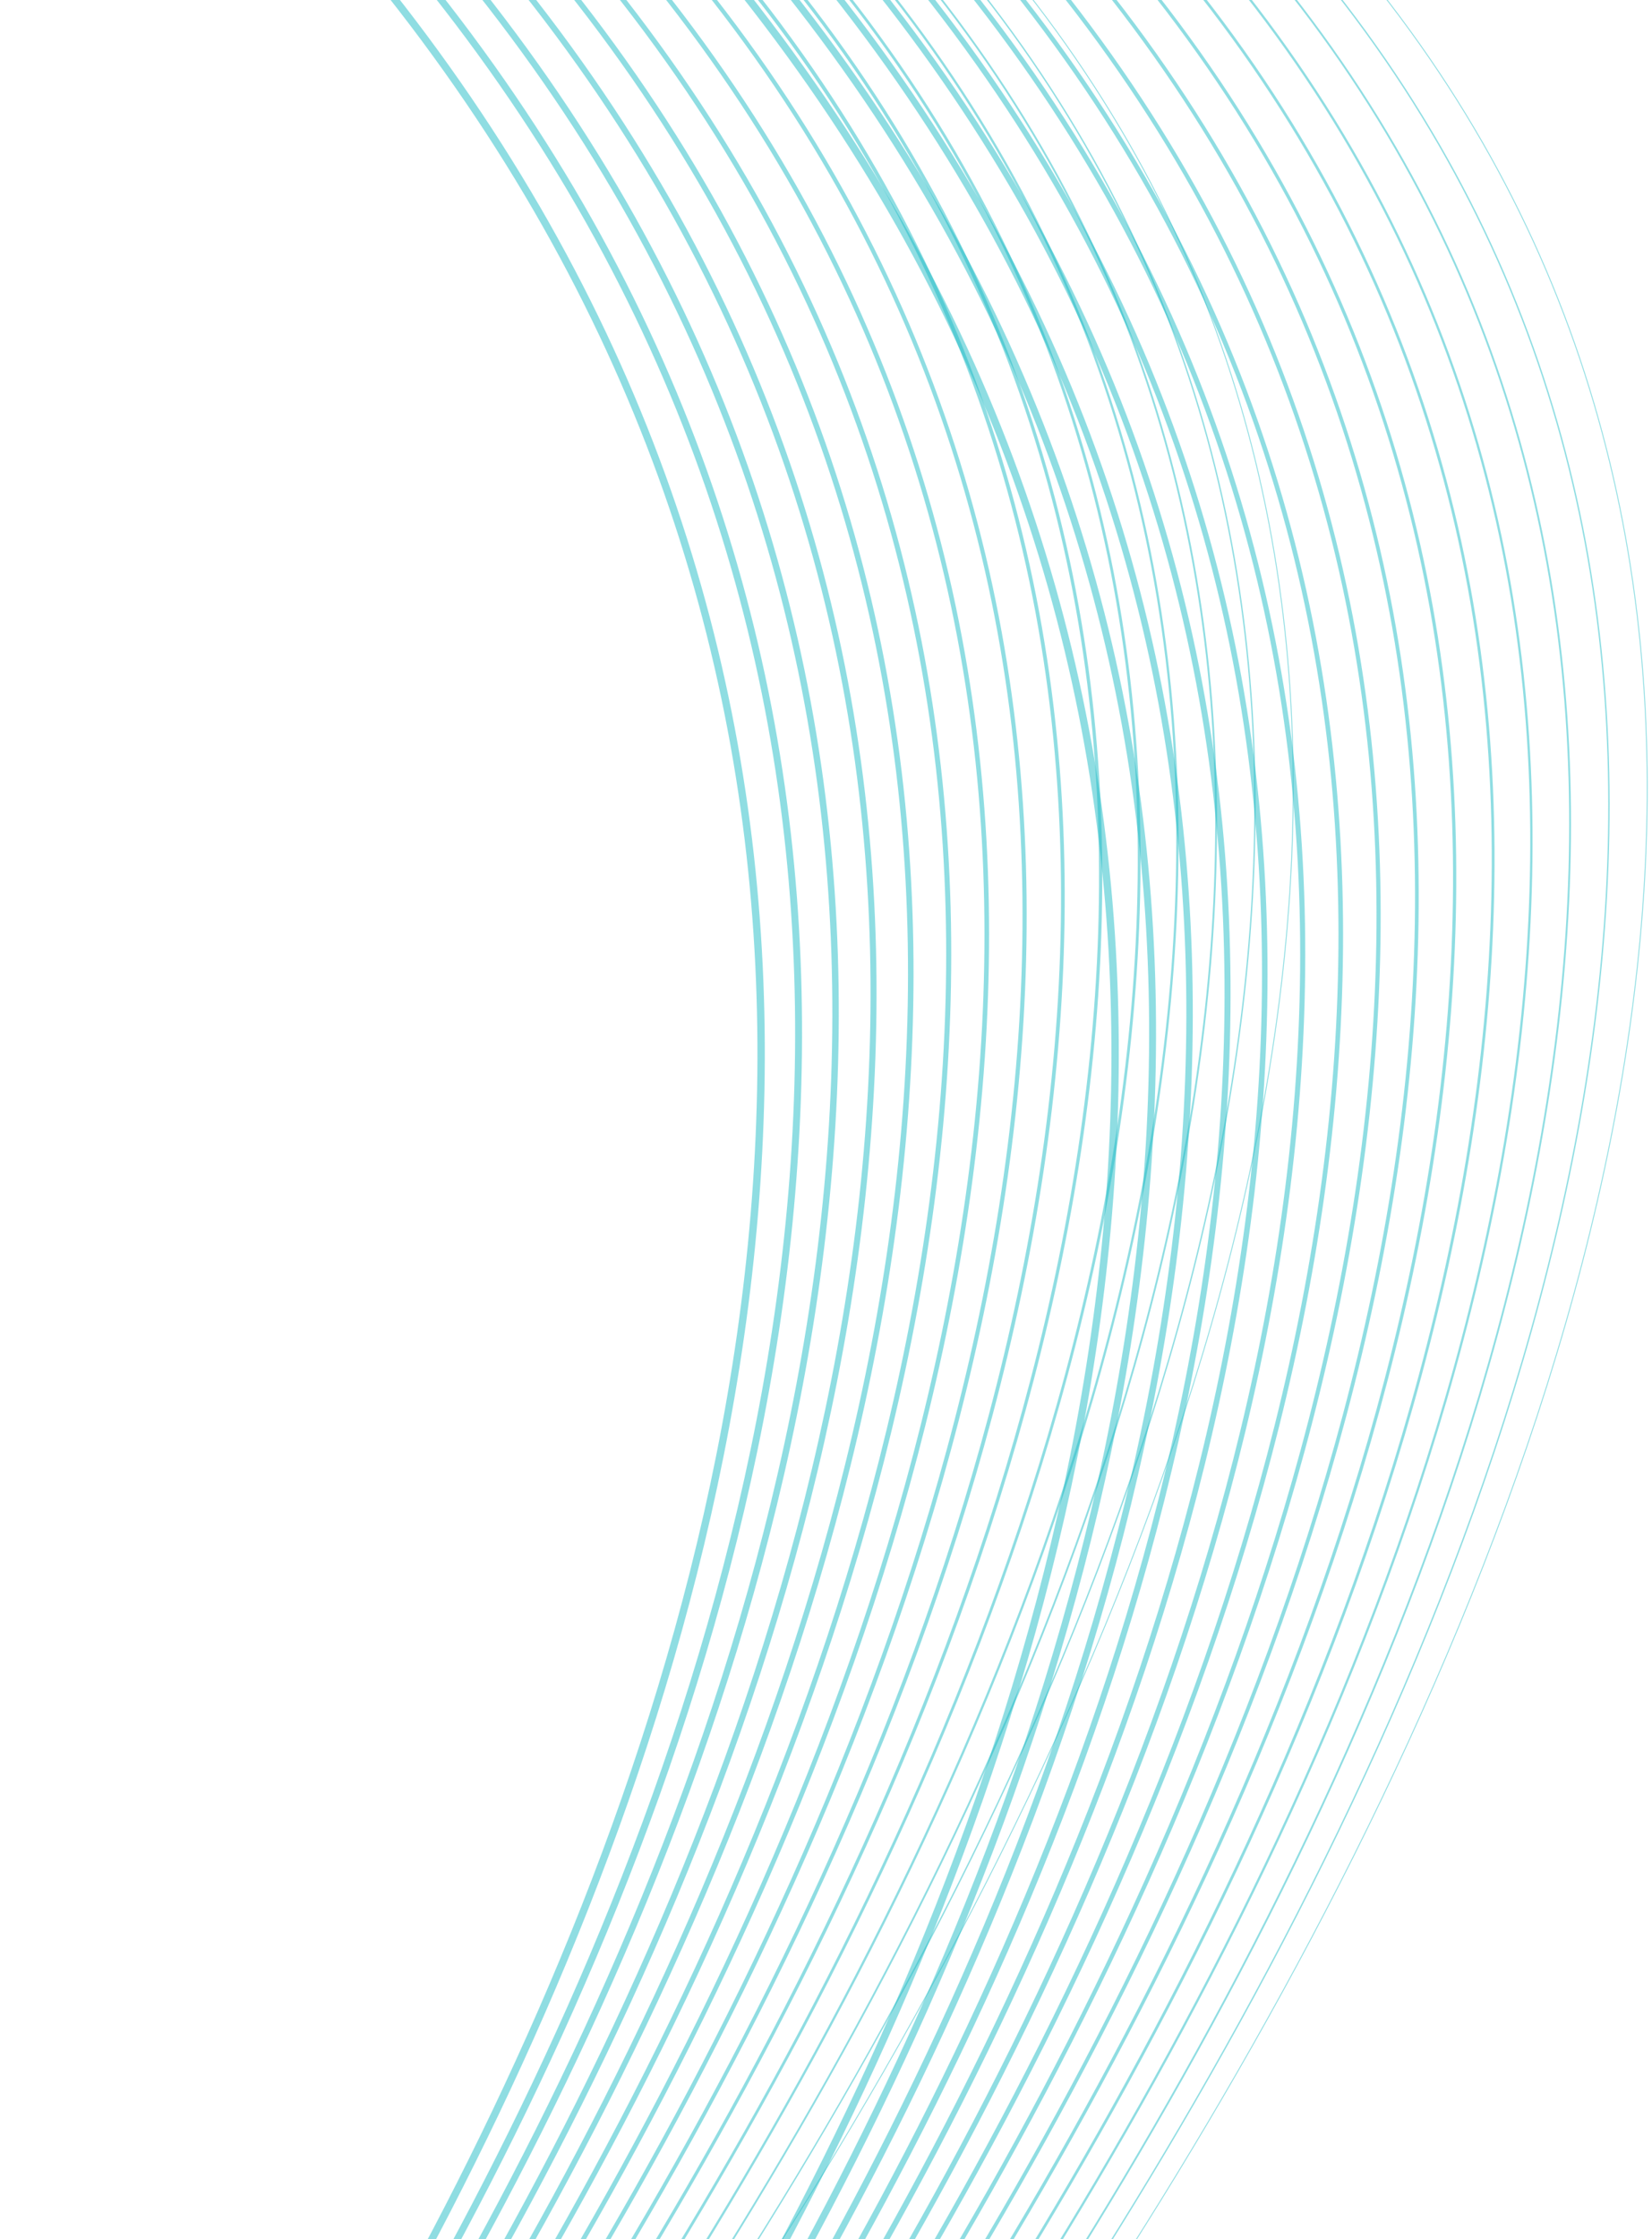 <svg width="448" height="607" fill="none" xmlns="http://www.w3.org/2000/svg"><g opacity=".5" stroke="#20BCC6" stroke-miterlimit="10" stroke-linecap="round"><path d="M172.344 788.353S627.8 294.332 365.066-13.663" stroke-width=".25"/><path d="M167.061 787.836s450.644-490.11 185.946-801.227" stroke-width=".375"/><path d="M161.606 787.318S607.437 301.121 340.775-13.119" stroke-width=".5"/><path d="M156.157 786.635S597.176 304.349 328.549-13.013" stroke-width=".625"/><path d="M150.872 786.118s436.041-478.375 165.616-798.86" stroke-width=".75"/><path d="M145.424 785.602s431.229-474.463 158.84-798.234" stroke-width=".875"/><path d="M140.137 785.083S566.553 314.532 292.201-12.362"/><path d="M134.688 784.563S556.292 317.924 279.975-12.092" stroke-width="1.125"/><path d="M129.404 784.048S546.029 321.32 267.914-11.818" stroke-width="1.25"/><path d="M123.953 783.527S535.765 324.711 255.687-11.55" stroke-width="1.375"/><path d="M118.504 782.849s407-454.904 124.958-794.287" stroke-width="1.5"/><path d="M113.219 782.33S515.406 331.338 231.401-11.168" stroke-width="1.625"/><path d="M107.768 781.812s397.21-447.245 111.406-792.708" stroke-width="1.75"/><path d="M102.485 781.297s392.397-443.333 104.63-791.919" stroke-width="1.875"/><path d="M97.034 780.78s387.584-439.422 97.855-791.13" stroke-width="2"/></g><g opacity=".5" stroke="#20BCC6" stroke-miterlimit="10" stroke-linecap="round"><path d="M76.344 788.353S531.8 294.332 269.066-13.663" stroke-width=".25"/><path d="M71.061 787.836s450.644-490.11 185.946-801.227" stroke-width=".375"/><path d="M65.606 787.318S511.437 301.121 244.775-13.119" stroke-width=".5"/><path d="M60.157 786.635S501.176 304.349 232.55-13.013" stroke-width=".625"/><path d="M54.872 786.118s436.041-478.375 165.616-798.86" stroke-width=".75"/><path d="M49.424 785.602s431.229-474.463 158.84-798.234" stroke-width=".875"/><path d="M44.138 785.083S470.553 314.532 196.2-12.362"/><path d="M38.688 784.563S460.292 317.924 183.976-12.092" stroke-width="1.125"/><path d="M33.404 784.048S450.029 321.32 171.913-11.818" stroke-width="1.25"/><path d="M27.953 783.527S439.765 324.711 159.687-11.55" stroke-width="1.375"/><path d="M22.504 782.849s407-454.904 124.958-794.287" stroke-width="1.5"/><path d="M17.219 782.33S419.406 331.338 135.4-11.168" stroke-width="1.625"/><path d="M11.768 781.812s397.21-447.245 111.406-792.708" stroke-width="1.75"/><path d="M6.485 781.297s392.397-443.333 104.63-791.919" stroke-width="1.875"/><path d="M1.034 780.78S388.618 341.358 98.888-10.35" stroke-width="2"/></g></svg>